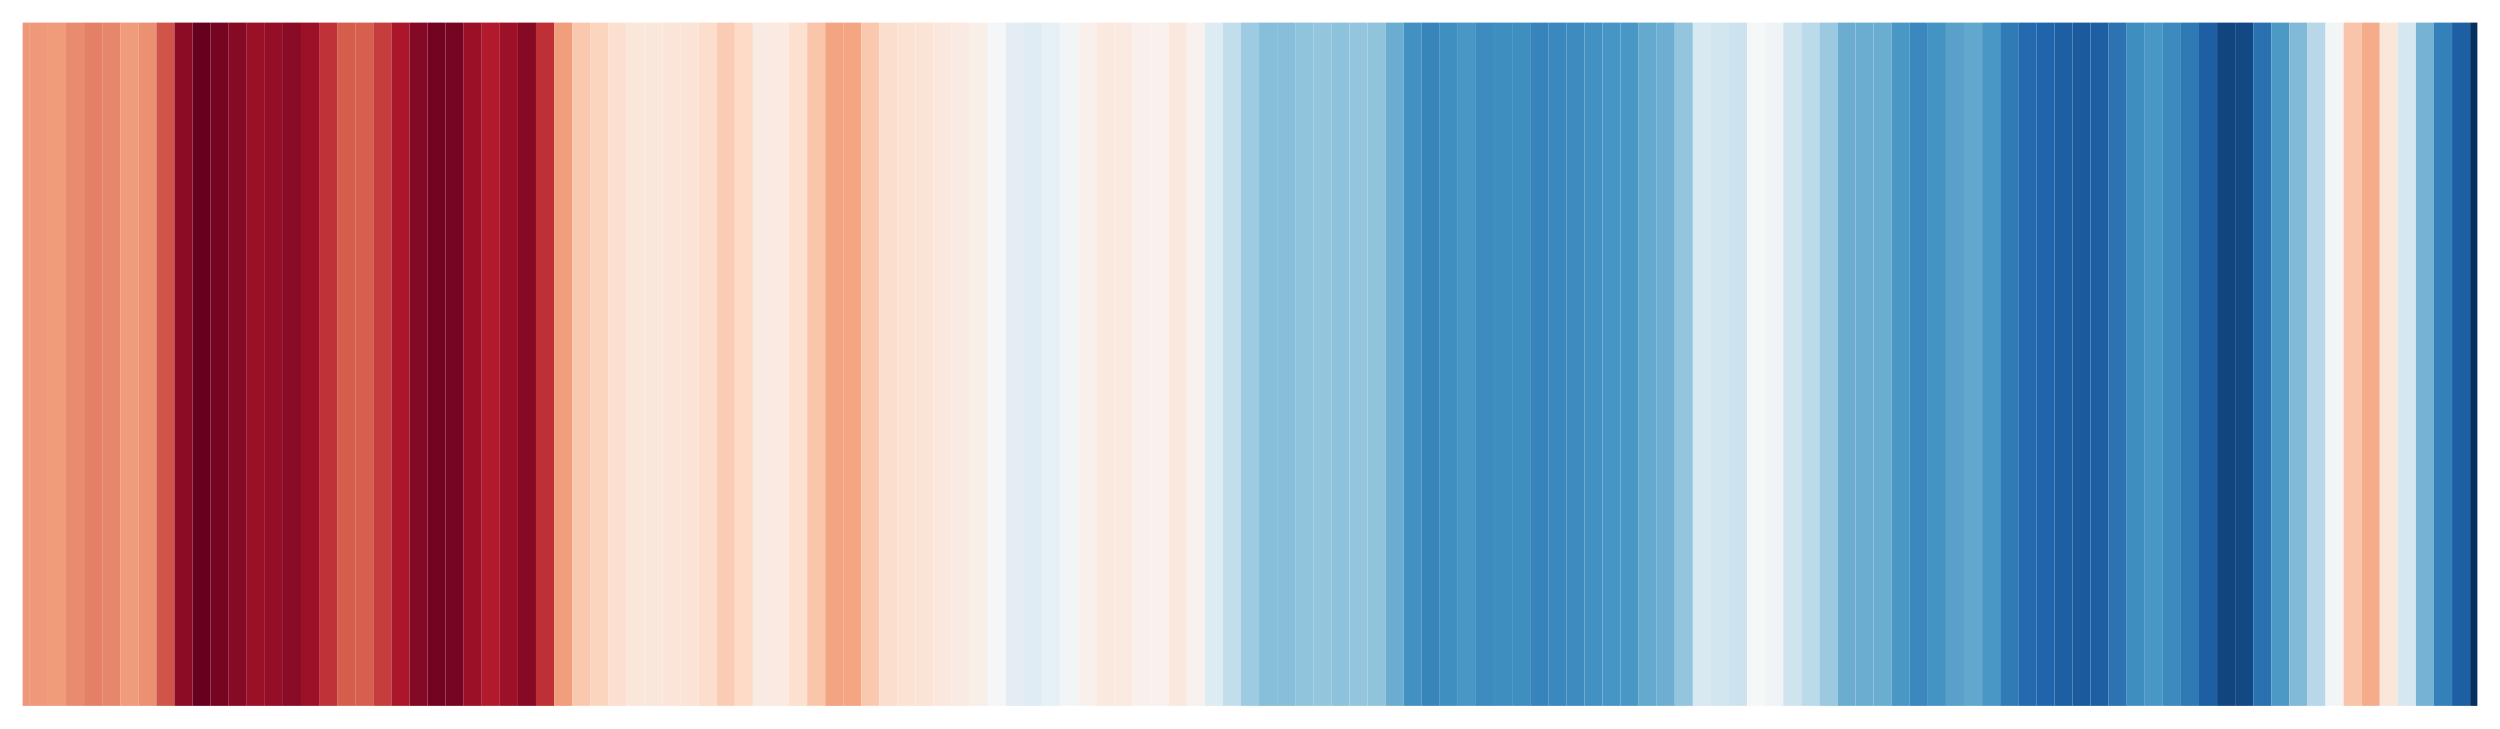 <?xml version="1.0" encoding="utf-8" standalone="no"?>
<!DOCTYPE svg PUBLIC "-//W3C//DTD SVG 1.1//EN"
  "http://www.w3.org/Graphics/SVG/1.1/DTD/svg11.dtd">
<!-- Created with matplotlib (https://matplotlib.org/) -->
<svg height="231.84pt" version="1.1" viewBox="0 0 795.6 231.84" width="795.6pt" xmlns="http://www.w3.org/2000/svg" xmlns:xlink="http://www.w3.org/1999/xlink">
 <defs>
  <style type="text/css">
*{stroke-linecap:butt;stroke-linejoin:round;}
  </style>
 </defs>
 <g id="figure_1">
  <g id="patch_1">
   <path d="M 0 231.84 
L 795.6 231.84 
L 795.6 0 
L 0 0 
z
" style="fill:#ffffff;"/>
  </g>
  <g id="axes_1">
   <g id="PatchCollection_1">
    <path clip-path="url(#p5787fa69ff)" d="M -7.757 224.64 
L -2.005 224.64 
L -2.005 7.2 
L -7.757 7.2 
z
" style="fill:#f5ac8b;"/>
    <path clip-path="url(#p5787fa69ff)" d="M -2.004 224.64 
L 3.747 224.64 
L 3.747 7.2 
L -2.004 7.2 
z
" style="fill:#f5ac8b;"/>
    <path clip-path="url(#p5787fa69ff)" d="M 3.748 224.64 
L 9.5 224.64 
L 9.5 7.2 
L 3.748 7.2 
z
" style="fill:#ee9677;"/>
    <path clip-path="url(#p5787fa69ff)" d="M 9.501 224.64 
L 15.252 224.64 
L 15.252 7.2 
L 9.501 7.2 
z
" style="fill:#ef9979;"/>
    <path clip-path="url(#p5787fa69ff)" d="M 15.254 224.64 
L 21.005 224.64 
L 21.005 7.2 
L 15.254 7.2 
z
" style="fill:#f09c7b;"/>
    <path clip-path="url(#p5787fa69ff)" d="M 21.006 224.64 
L 26.758 224.64 
L 26.758 7.2 
L 21.006 7.2 
z
" style="fill:#e98b6e;"/>
    <path clip-path="url(#p5787fa69ff)" d="M 26.759 224.64 
L 32.51 224.64 
L 32.51 7.2 
L 26.759 7.2 
z
" style="fill:#e48066;"/>
    <path clip-path="url(#p5787fa69ff)" d="M 32.511 224.64 
L 38.263 224.64 
L 38.263 7.2 
L 32.511 7.2 
z
" style="fill:#e6866a;"/>
    <path clip-path="url(#p5787fa69ff)" d="M 38.264 224.64 
L 44.015 224.64 
L 44.015 7.2 
L 38.264 7.2 
z
" style="fill:#f09c7b;"/>
    <path clip-path="url(#p5787fa69ff)" d="M 44.016 224.64 
L 49.768 224.64 
L 49.768 7.2 
L 44.016 7.2 
z
" style="fill:#eb9172;"/>
    <path clip-path="url(#p5787fa69ff)" d="M 49.769 224.64 
L 55.52 224.64 
L 55.52 7.2 
L 49.769 7.2 
z
" style="fill:#d05548;"/>
    <path clip-path="url(#p5787fa69ff)" d="M 55.522 224.64 
L 61.273 224.64 
L 61.273 7.2 
L 55.522 7.2 
z
" style="fill:#8d0c25;"/>
    <path clip-path="url(#p5787fa69ff)" d="M 61.274 224.64 
L 67.026 224.64 
L 67.026 7.2 
L 61.274 7.2 
z
" style="fill:#67001f;"/>
    <path clip-path="url(#p5787fa69ff)" d="M 67.027 224.64 
L 72.778 224.64 
L 72.778 7.2 
L 67.027 7.2 
z
" style="fill:#760521;"/>
    <path clip-path="url(#p5787fa69ff)" d="M 72.779 224.64 
L 78.531 224.64 
L 78.531 7.2 
L 72.779 7.2 
z
" style="fill:#870a24;"/>
    <path clip-path="url(#p5787fa69ff)" d="M 78.532 224.64 
L 84.283 224.64 
L 84.283 7.2 
L 78.532 7.2 
z
" style="fill:#991027;"/>
    <path clip-path="url(#p5787fa69ff)" d="M 84.285 224.64 
L 90.036 224.64 
L 90.036 7.2 
L 84.285 7.2 
z
" style="fill:#930e26;"/>
    <path clip-path="url(#p5787fa69ff)" d="M 90.037 224.64 
L 95.789 224.64 
L 95.789 7.2 
L 90.037 7.2 
z
" style="fill:#8a0b25;"/>
    <path clip-path="url(#p5787fa69ff)" d="M 95.79 224.64 
L 101.541 224.64 
L 101.541 7.2 
L 95.79 7.2 
z
" style="fill:#9c1127;"/>
    <path clip-path="url(#p5787fa69ff)" d="M 101.542 224.64 
L 107.294 224.64 
L 107.294 7.2 
L 101.542 7.2 
z
" style="fill:#bf3338;"/>
    <path clip-path="url(#p5787fa69ff)" d="M 107.295 224.64 
L 113.046 224.64 
L 113.046 7.2 
L 107.295 7.2 
z
" style="fill:#d55d4c;"/>
    <path clip-path="url(#p5787fa69ff)" d="M 113.047 224.64 
L 118.799 224.64 
L 118.799 7.2 
L 113.047 7.2 
z
" style="fill:#d6604d;"/>
    <path clip-path="url(#p5787fa69ff)" d="M 118.8 224.64 
L 124.551 224.64 
L 124.551 7.2 
L 118.8 7.2 
z
" style="fill:#c53e3d;"/>
    <path clip-path="url(#p5787fa69ff)" d="M 124.553 224.64 
L 130.304 224.64 
L 130.304 7.2 
L 124.553 7.2 
z
" style="fill:#ab162a;"/>
    <path clip-path="url(#p5787fa69ff)" d="M 130.305 224.64 
L 136.057 224.64 
L 136.057 7.2 
L 130.305 7.2 
z
" style="fill:#840924;"/>
    <path clip-path="url(#p5787fa69ff)" d="M 136.058 224.64 
L 141.809 224.64 
L 141.809 7.2 
L 136.058 7.2 
z
" style="fill:#730421;"/>
    <path clip-path="url(#p5787fa69ff)" d="M 141.81 224.64 
L 147.562 224.64 
L 147.562 7.2 
L 141.81 7.2 
z
" style="fill:#760521;"/>
    <path clip-path="url(#p5787fa69ff)" d="M 147.563 224.64 
L 153.314 224.64 
L 153.314 7.2 
L 147.563 7.2 
z
" style="fill:#991027;"/>
    <path clip-path="url(#p5787fa69ff)" d="M 153.315 224.64 
L 159.067 224.64 
L 159.067 7.2 
L 153.315 7.2 
z
" style="fill:#b3192c;"/>
    <path clip-path="url(#p5787fa69ff)" d="M 159.068 224.64 
L 164.819 224.64 
L 164.819 7.2 
L 159.068 7.2 
z
" style="fill:#9c1127;"/>
    <path clip-path="url(#p5787fa69ff)" d="M 164.821 224.64 
L 170.572 224.64 
L 170.572 7.2 
L 164.821 7.2 
z
" style="fill:#870a24;"/>
    <path clip-path="url(#p5787fa69ff)" d="M 170.573 224.64 
L 176.325 224.64 
L 176.325 7.2 
L 170.573 7.2 
z
" style="fill:#be3036;"/>
    <path clip-path="url(#p5787fa69ff)" d="M 176.326 224.64 
L 182.077 224.64 
L 182.077 7.2 
L 176.326 7.2 
z
" style="fill:#f19e7d;"/>
    <path clip-path="url(#p5787fa69ff)" d="M 182.078 224.64 
L 187.83 224.64 
L 187.83 7.2 
L 182.078 7.2 
z
" style="fill:#fac8af;"/>
    <path clip-path="url(#p5787fa69ff)" d="M 187.831 224.64 
L 193.582 224.64 
L 193.582 7.2 
L 187.831 7.2 
z
" style="fill:#fcd5bf;"/>
    <path clip-path="url(#p5787fa69ff)" d="M 193.584 224.64 
L 199.335 224.64 
L 199.335 7.2 
L 193.584 7.2 
z
" style="fill:#fcdfcf;"/>
    <path clip-path="url(#p5787fa69ff)" d="M 199.336 224.64 
L 205.088 224.64 
L 205.088 7.2 
L 199.336 7.2 
z
" style="fill:#fbe6da;"/>
    <path clip-path="url(#p5787fa69ff)" d="M 205.089 224.64 
L 210.84 224.64 
L 210.84 7.2 
L 205.089 7.2 
z
" style="fill:#fae7dc;"/>
    <path clip-path="url(#p5787fa69ff)" d="M 210.841 224.64 
L 216.593 224.64 
L 216.593 7.2 
L 210.841 7.2 
z
" style="fill:#fbe5d8;"/>
    <path clip-path="url(#p5787fa69ff)" d="M 216.594 224.64 
L 222.345 224.64 
L 222.345 7.2 
L 216.594 7.2 
z
" style="fill:#fbe4d6;"/>
    <path clip-path="url(#p5787fa69ff)" d="M 222.346 224.64 
L 228.098 224.64 
L 228.098 7.2 
L 222.346 7.2 
z
" style="fill:#fdddcb;"/>
    <path clip-path="url(#p5787fa69ff)" d="M 228.099 224.64 
L 233.85 224.64 
L 233.85 7.2 
L 228.099 7.2 
z
" style="fill:#fbccb4;"/>
    <path clip-path="url(#p5787fa69ff)" d="M 233.852 224.64 
L 239.603 224.64 
L 239.603 7.2 
L 233.852 7.2 
z
" style="fill:#fddbc7;"/>
    <path clip-path="url(#p5787fa69ff)" d="M 239.604 224.64 
L 245.356 224.64 
L 245.356 7.2 
L 239.604 7.2 
z
" style="fill:#f9ebe3;"/>
    <path clip-path="url(#p5787fa69ff)" d="M 245.357 224.64 
L 251.108 224.64 
L 251.108 7.2 
L 245.357 7.2 
z
" style="fill:#faeae1;"/>
    <path clip-path="url(#p5787fa69ff)" d="M 251.109 224.64 
L 256.861 224.64 
L 256.861 7.2 
L 251.109 7.2 
z
" style="fill:#fce0d0;"/>
    <path clip-path="url(#p5787fa69ff)" d="M 256.862 224.64 
L 262.613 224.64 
L 262.613 7.2 
L 256.862 7.2 
z
" style="fill:#f9c6ac;"/>
    <path clip-path="url(#p5787fa69ff)" d="M 262.614 224.64 
L 268.366 224.64 
L 268.366 7.2 
L 262.614 7.2 
z
" style="fill:#f3a481;"/>
    <path clip-path="url(#p5787fa69ff)" d="M 268.367 224.64 
L 274.118 224.64 
L 274.118 7.2 
L 268.367 7.2 
z
" style="fill:#f4a683;"/>
    <path clip-path="url(#p5787fa69ff)" d="M 274.12 224.64 
L 279.871 224.64 
L 279.871 7.2 
L 274.12 7.2 
z
" style="fill:#fac8af;"/>
    <path clip-path="url(#p5787fa69ff)" d="M 279.872 224.64 
L 285.624 224.64 
L 285.624 7.2 
L 279.872 7.2 
z
" style="fill:#fcdecd;"/>
    <path clip-path="url(#p5787fa69ff)" d="M 285.625 224.64 
L 291.376 224.64 
L 291.376 7.2 
L 285.625 7.2 
z
" style="fill:#fbe3d4;"/>
    <path clip-path="url(#p5787fa69ff)" d="M 291.377 224.64 
L 297.129 224.64 
L 297.129 7.2 
L 291.377 7.2 
z
" style="fill:#fbe4d6;"/>
    <path clip-path="url(#p5787fa69ff)" d="M 297.13 224.64 
L 302.881 224.64 
L 302.881 7.2 
L 297.13 7.2 
z
" style="fill:#fae8de;"/>
    <path clip-path="url(#p5787fa69ff)" d="M 302.882 224.64 
L 308.634 224.64 
L 308.634 7.2 
L 302.882 7.2 
z
" style="fill:#f9ebe3;"/>
    <path clip-path="url(#p5787fa69ff)" d="M 308.635 224.64 
L 314.386 224.64 
L 314.386 7.2 
L 308.635 7.2 
z
" style="fill:#f9efe9;"/>
    <path clip-path="url(#p5787fa69ff)" d="M 314.388 224.64 
L 320.139 224.64 
L 320.139 7.2 
L 314.388 7.2 
z
" style="fill:#f5f6f7;"/>
    <path clip-path="url(#p5787fa69ff)" d="M 320.14 224.64 
L 325.892 224.64 
L 325.892 7.2 
L 320.14 7.2 
z
" style="fill:#e3edf3;"/>
    <path clip-path="url(#p5787fa69ff)" d="M 325.893 224.64 
L 331.644 224.64 
L 331.644 7.2 
L 325.893 7.2 
z
" style="fill:#e0ecf3;"/>
    <path clip-path="url(#p5787fa69ff)" d="M 331.645 224.64 
L 337.397 224.64 
L 337.397 7.2 
L 331.645 7.2 
z
" style="fill:#e7f0f4;"/>
    <path clip-path="url(#p5787fa69ff)" d="M 337.398 224.64 
L 343.149 224.64 
L 343.149 7.2 
L 337.398 7.2 
z
" style="fill:#f2f5f6;"/>
    <path clip-path="url(#p5787fa69ff)" d="M 343.151 224.64 
L 348.902 224.64 
L 348.902 7.2 
L 343.151 7.2 
z
" style="fill:#f9f0eb;"/>
    <path clip-path="url(#p5787fa69ff)" d="M 348.903 224.64 
L 354.655 224.64 
L 354.655 7.2 
L 348.903 7.2 
z
" style="fill:#fae9df;"/>
    <path clip-path="url(#p5787fa69ff)" d="M 354.656 224.64 
L 360.407 224.64 
L 360.407 7.2 
L 354.656 7.2 
z
" style="fill:#faeae1;"/>
    <path clip-path="url(#p5787fa69ff)" d="M 360.408 224.64 
L 366.16 224.64 
L 366.16 7.2 
L 360.408 7.2 
z
" style="fill:#f9f0eb;"/>
    <path clip-path="url(#p5787fa69ff)" d="M 366.161 224.64 
L 371.912 224.64 
L 371.912 7.2 
L 366.161 7.2 
z
" style="fill:#f8f1ed;"/>
    <path clip-path="url(#p5787fa69ff)" d="M 371.913 224.64 
L 377.665 224.64 
L 377.665 7.2 
L 371.913 7.2 
z
" style="fill:#fae8de;"/>
    <path clip-path="url(#p5787fa69ff)" d="M 377.666 224.64 
L 383.417 224.64 
L 383.417 7.2 
L 377.666 7.2 
z
" style="fill:#f8f1ed;"/>
    <path clip-path="url(#p5787fa69ff)" d="M 383.419 224.64 
L 389.17 224.64 
L 389.17 7.2 
L 383.419 7.2 
z
" style="fill:#ddebf2;"/>
    <path clip-path="url(#p5787fa69ff)" d="M 389.171 224.64 
L 394.923 224.64 
L 394.923 7.2 
L 389.171 7.2 
z
" style="fill:#c2ddec;"/>
    <path clip-path="url(#p5787fa69ff)" d="M 394.924 224.64 
L 400.675 224.64 
L 400.675 7.2 
L 394.924 7.2 
z
" style="fill:#9dcbe1;"/>
    <path clip-path="url(#p5787fa69ff)" d="M 400.676 224.64 
L 406.428 224.64 
L 406.428 7.2 
L 400.676 7.2 
z
" style="fill:#87beda;"/>
    <path clip-path="url(#p5787fa69ff)" d="M 406.429 224.64 
L 412.18 224.64 
L 412.18 7.2 
L 406.429 7.2 
z
" style="fill:#87beda;"/>
    <path clip-path="url(#p5787fa69ff)" d="M 412.181 224.64 
L 417.933 224.64 
L 417.933 7.2 
L 412.181 7.2 
z
" style="fill:#90c4dd;"/>
    <path clip-path="url(#p5787fa69ff)" d="M 417.934 224.64 
L 423.685 224.64 
L 423.685 7.2 
L 417.934 7.2 
z
" style="fill:#93c6de;"/>
    <path clip-path="url(#p5787fa69ff)" d="M 423.687 224.64 
L 429.438 224.64 
L 429.438 7.2 
L 423.687 7.2 
z
" style="fill:#8dc2dc;"/>
    <path clip-path="url(#p5787fa69ff)" d="M 429.439 224.64 
L 435.191 224.64 
L 435.191 7.2 
L 429.439 7.2 
z
" style="fill:#93c6de;"/>
    <path clip-path="url(#p5787fa69ff)" d="M 435.192 224.64 
L 440.943 224.64 
L 440.943 7.2 
L 435.192 7.2 
z
" style="fill:#90c4dd;"/>
    <path clip-path="url(#p5787fa69ff)" d="M 440.944 224.64 
L 446.696 224.64 
L 446.696 7.2 
L 440.944 7.2 
z
" style="fill:#6bacd1;"/>
    <path clip-path="url(#p5787fa69ff)" d="M 446.697 224.64 
L 452.448 224.64 
L 452.448 7.2 
L 446.697 7.2 
z
" style="fill:#4291c2;"/>
    <path clip-path="url(#p5787fa69ff)" d="M 452.449 224.64 
L 458.201 224.64 
L 458.201 7.2 
L 452.449 7.2 
z
" style="fill:#3885bc;"/>
    <path clip-path="url(#p5787fa69ff)" d="M 458.202 224.64 
L 463.953 224.64 
L 463.953 7.2 
L 458.202 7.2 
z
" style="fill:#408fc1;"/>
    <path clip-path="url(#p5787fa69ff)" d="M 463.955 224.64 
L 469.706 224.64 
L 469.706 7.2 
L 463.955 7.2 
z
" style="fill:#4997c5;"/>
    <path clip-path="url(#p5787fa69ff)" d="M 469.707 224.64 
L 475.459 224.64 
L 475.459 7.2 
L 469.707 7.2 
z
" style="fill:#3e8cbf;"/>
    <path clip-path="url(#p5787fa69ff)" d="M 475.46 224.64 
L 481.211 224.64 
L 481.211 7.2 
L 475.46 7.2 
z
" style="fill:#3f8ec0;"/>
    <path clip-path="url(#p5787fa69ff)" d="M 481.212 224.64 
L 486.964 224.64 
L 486.964 7.2 
L 481.212 7.2 
z
" style="fill:#3f8ec0;"/>
    <path clip-path="url(#p5787fa69ff)" d="M 486.965 224.64 
L 492.716 224.64 
L 492.716 7.2 
L 486.965 7.2 
z
" style="fill:#3783bb;"/>
    <path clip-path="url(#p5787fa69ff)" d="M 492.718 224.64 
L 498.469 224.64 
L 498.469 7.2 
L 492.718 7.2 
z
" style="fill:#3b88be;"/>
    <path clip-path="url(#p5787fa69ff)" d="M 498.47 224.64 
L 504.222 224.64 
L 504.222 7.2 
L 498.47 7.2 
z
" style="fill:#3e8cbf;"/>
    <path clip-path="url(#p5787fa69ff)" d="M 504.223 224.64 
L 509.974 224.64 
L 509.974 7.2 
L 504.223 7.2 
z
" style="fill:#4291c2;"/>
    <path clip-path="url(#p5787fa69ff)" d="M 509.975 224.64 
L 515.727 224.64 
L 515.727 7.2 
L 509.975 7.2 
z
" style="fill:#4695c4;"/>
    <path clip-path="url(#p5787fa69ff)" d="M 515.728 224.64 
L 521.479 224.64 
L 521.479 7.2 
L 515.728 7.2 
z
" style="fill:#4997c5;"/>
    <path clip-path="url(#p5787fa69ff)" d="M 521.48 224.64 
L 527.232 224.64 
L 527.232 7.2 
L 521.48 7.2 
z
" style="fill:#65a9cf;"/>
    <path clip-path="url(#p5787fa69ff)" d="M 527.233 224.64 
L 532.984 224.64 
L 532.984 7.2 
L 527.233 7.2 
z
" style="fill:#6eaed2;"/>
    <path clip-path="url(#p5787fa69ff)" d="M 532.986 224.64 
L 538.737 224.64 
L 538.737 7.2 
L 532.986 7.2 
z
" style="fill:#93c6de;"/>
    <path clip-path="url(#p5787fa69ff)" d="M 538.738 224.64 
L 544.49 224.64 
L 544.49 7.2 
L 538.738 7.2 
z
" style="fill:#d8e9f1;"/>
    <path clip-path="url(#p5787fa69ff)" d="M 544.491 224.64 
L 550.242 224.64 
L 550.242 7.2 
L 544.491 7.2 
z
" style="fill:#d2e6f0;"/>
    <path clip-path="url(#p5787fa69ff)" d="M 550.243 224.64 
L 555.995 224.64 
L 555.995 7.2 
L 550.243 7.2 
z
" style="fill:#cce2ef;"/>
    <path clip-path="url(#p5787fa69ff)" d="M 555.996 224.64 
L 561.747 224.64 
L 561.747 7.2 
L 555.996 7.2 
z
" style="fill:#f6f7f7;"/>
    <path clip-path="url(#p5787fa69ff)" d="M 561.748 224.64 
L 567.5 224.64 
L 567.5 7.2 
L 561.748 7.2 
z
" style="fill:#f0f4f6;"/>
    <path clip-path="url(#p5787fa69ff)" d="M 567.501 224.64 
L 573.252 224.64 
L 573.252 7.2 
L 567.501 7.2 
z
" style="fill:#cfe4ef;"/>
    <path clip-path="url(#p5787fa69ff)" d="M 573.254 224.64 
L 579.005 224.64 
L 579.005 7.2 
L 573.254 7.2 
z
" style="fill:#bbdaea;"/>
    <path clip-path="url(#p5787fa69ff)" d="M 579.006 224.64 
L 584.758 224.64 
L 584.758 7.2 
L 579.006 7.2 
z
" style="fill:#9bc9e0;"/>
    <path clip-path="url(#p5787fa69ff)" d="M 584.759 224.64 
L 590.51 224.64 
L 590.51 7.2 
L 584.759 7.2 
z
" style="fill:#6bacd1;"/>
    <path clip-path="url(#p5787fa69ff)" d="M 590.511 224.64 
L 596.263 224.64 
L 596.263 7.2 
L 590.511 7.2 
z
" style="fill:#6bacd1;"/>
    <path clip-path="url(#p5787fa69ff)" d="M 596.264 224.64 
L 602.015 224.64 
L 602.015 7.2 
L 596.264 7.2 
z
" style="fill:#6bacd1;"/>
    <path clip-path="url(#p5787fa69ff)" d="M 602.016 224.64 
L 607.768 224.64 
L 607.768 7.2 
L 602.016 7.2 
z
" style="fill:#4997c5;"/>
    <path clip-path="url(#p5787fa69ff)" d="M 607.769 224.64 
L 613.52 224.64 
L 613.52 7.2 
L 607.769 7.2 
z
" style="fill:#3b88be;"/>
    <path clip-path="url(#p5787fa69ff)" d="M 613.522 224.64 
L 619.273 224.64 
L 619.273 7.2 
L 613.522 7.2 
z
" style="fill:#4393c3;"/>
    <path clip-path="url(#p5787fa69ff)" d="M 619.274 224.64 
L 625.026 224.64 
L 625.026 7.2 
L 619.274 7.2 
z
" style="fill:#59a1ca;"/>
    <path clip-path="url(#p5787fa69ff)" d="M 625.027 224.64 
L 630.778 224.64 
L 630.778 7.2 
L 625.027 7.2 
z
" style="fill:#62a7ce;"/>
    <path clip-path="url(#p5787fa69ff)" d="M 630.779 224.64 
L 636.531 224.64 
L 636.531 7.2 
L 630.779 7.2 
z
" style="fill:#4997c5;"/>
    <path clip-path="url(#p5787fa69ff)" d="M 636.532 224.64 
L 642.283 224.64 
L 642.283 7.2 
L 636.532 7.2 
z
" style="fill:#307ab6;"/>
    <path clip-path="url(#p5787fa69ff)" d="M 642.285 224.64 
L 648.036 224.64 
L 648.036 7.2 
L 642.285 7.2 
z
" style="fill:#246aae;"/>
    <path clip-path="url(#p5787fa69ff)" d="M 648.037 224.64 
L 653.789 224.64 
L 653.789 7.2 
L 648.037 7.2 
z
" style="fill:#2065ab;"/>
    <path clip-path="url(#p5787fa69ff)" d="M 653.79 224.64 
L 659.541 224.64 
L 659.541 7.2 
L 653.79 7.2 
z
" style="fill:#1d5fa2;"/>
    <path clip-path="url(#p5787fa69ff)" d="M 659.542 224.64 
L 665.294 224.64 
L 665.294 7.2 
L 659.542 7.2 
z
" style="fill:#1b5a9c;"/>
    <path clip-path="url(#p5787fa69ff)" d="M 665.295 224.64 
L 671.046 224.64 
L 671.046 7.2 
L 665.295 7.2 
z
" style="fill:#1d5fa2;"/>
    <path clip-path="url(#p5787fa69ff)" d="M 671.047 224.64 
L 676.799 224.64 
L 676.799 7.2 
L 671.047 7.2 
z
" style="fill:#2b73b3;"/>
    <path clip-path="url(#p5787fa69ff)" d="M 676.8 224.64 
L 682.551 224.64 
L 682.551 7.2 
L 676.8 7.2 
z
" style="fill:#3f8ec0;"/>
    <path clip-path="url(#p5787fa69ff)" d="M 682.553 224.64 
L 688.304 224.64 
L 688.304 7.2 
L 682.553 7.2 
z
" style="fill:#4997c5;"/>
    <path clip-path="url(#p5787fa69ff)" d="M 688.305 224.64 
L 694.057 224.64 
L 694.057 7.2 
L 688.305 7.2 
z
" style="fill:#3c8abe;"/>
    <path clip-path="url(#p5787fa69ff)" d="M 694.058 224.64 
L 699.809 224.64 
L 699.809 7.2 
L 694.058 7.2 
z
" style="fill:#2f79b5;"/>
    <path clip-path="url(#p5787fa69ff)" d="M 699.81 224.64 
L 705.562 224.64 
L 705.562 7.2 
L 699.81 7.2 
z
" style="fill:#1d5fa2;"/>
    <path clip-path="url(#p5787fa69ff)" d="M 705.563 224.64 
L 711.314 224.64 
L 711.314 7.2 
L 705.563 7.2 
z
" style="fill:#10457e;"/>
    <path clip-path="url(#p5787fa69ff)" d="M 711.315 224.64 
L 717.067 224.64 
L 717.067 7.2 
L 711.315 7.2 
z
" style="fill:#124984;"/>
    <path clip-path="url(#p5787fa69ff)" d="M 717.068 224.64 
L 722.819 224.64 
L 722.819 7.2 
L 717.068 7.2 
z
" style="fill:#2a71b2;"/>
    <path clip-path="url(#p5787fa69ff)" d="M 722.821 224.64 
L 728.572 224.64 
L 728.572 7.2 
L 722.821 7.2 
z
" style="fill:#4c99c6;"/>
    <path clip-path="url(#p5787fa69ff)" d="M 728.573 224.64 
L 734.325 224.64 
L 734.325 7.2 
L 728.573 7.2 
z
" style="fill:#81bad8;"/>
    <path clip-path="url(#p5787fa69ff)" d="M 734.326 224.64 
L 740.077 224.64 
L 740.077 7.2 
L 734.326 7.2 
z
" style="fill:#b8d8e9;"/>
    <path clip-path="url(#p5787fa69ff)" d="M 740.078 224.64 
L 745.83 224.64 
L 745.83 7.2 
L 740.078 7.2 
z
" style="fill:#f2f5f6;"/>
    <path clip-path="url(#p5787fa69ff)" d="M 745.831 224.64 
L 751.582 224.64 
L 751.582 7.2 
L 745.831 7.2 
z
" style="fill:#f9c4a9;"/>
    <path clip-path="url(#p5787fa69ff)" d="M 751.584 224.64 
L 757.335 224.64 
L 757.335 7.2 
L 751.584 7.2 
z
" style="fill:#f5ac8b;"/>
    <path clip-path="url(#p5787fa69ff)" d="M 757.336 224.64 
L 763.088 224.64 
L 763.088 7.2 
L 757.336 7.2 
z
" style="fill:#fbe6da;"/>
    <path clip-path="url(#p5787fa69ff)" d="M 763.089 224.64 
L 768.84 224.64 
L 768.84 7.2 
L 763.089 7.2 
z
" style="fill:#d5e7f1;"/>
    <path clip-path="url(#p5787fa69ff)" d="M 768.841 224.64 
L 774.593 224.64 
L 774.593 7.2 
L 768.841 7.2 
z
" style="fill:#75b2d4;"/>
    <path clip-path="url(#p5787fa69ff)" d="M 774.594 224.64 
L 780.345 224.64 
L 780.345 7.2 
L 774.594 7.2 
z
" style="fill:#3480b9;"/>
    <path clip-path="url(#p5787fa69ff)" d="M 780.346 224.64 
L 786.098 224.64 
L 786.098 7.2 
L 780.346 7.2 
z
" style="fill:#1d5fa2;"/>
    <path clip-path="url(#p5787fa69ff)" d="M 786.099 224.64 
L 791.85 224.64 
L 791.85 7.2 
L 786.099 7.2 
z
" style="fill:#053061;"/>
   </g>
  </g>
 </g>
 <defs>
  <clipPath id="p5787fa69ff">
   <rect height="217.44" width="781.2" x="7.2" y="7.2"/>
  </clipPath>
 </defs>
</svg>

